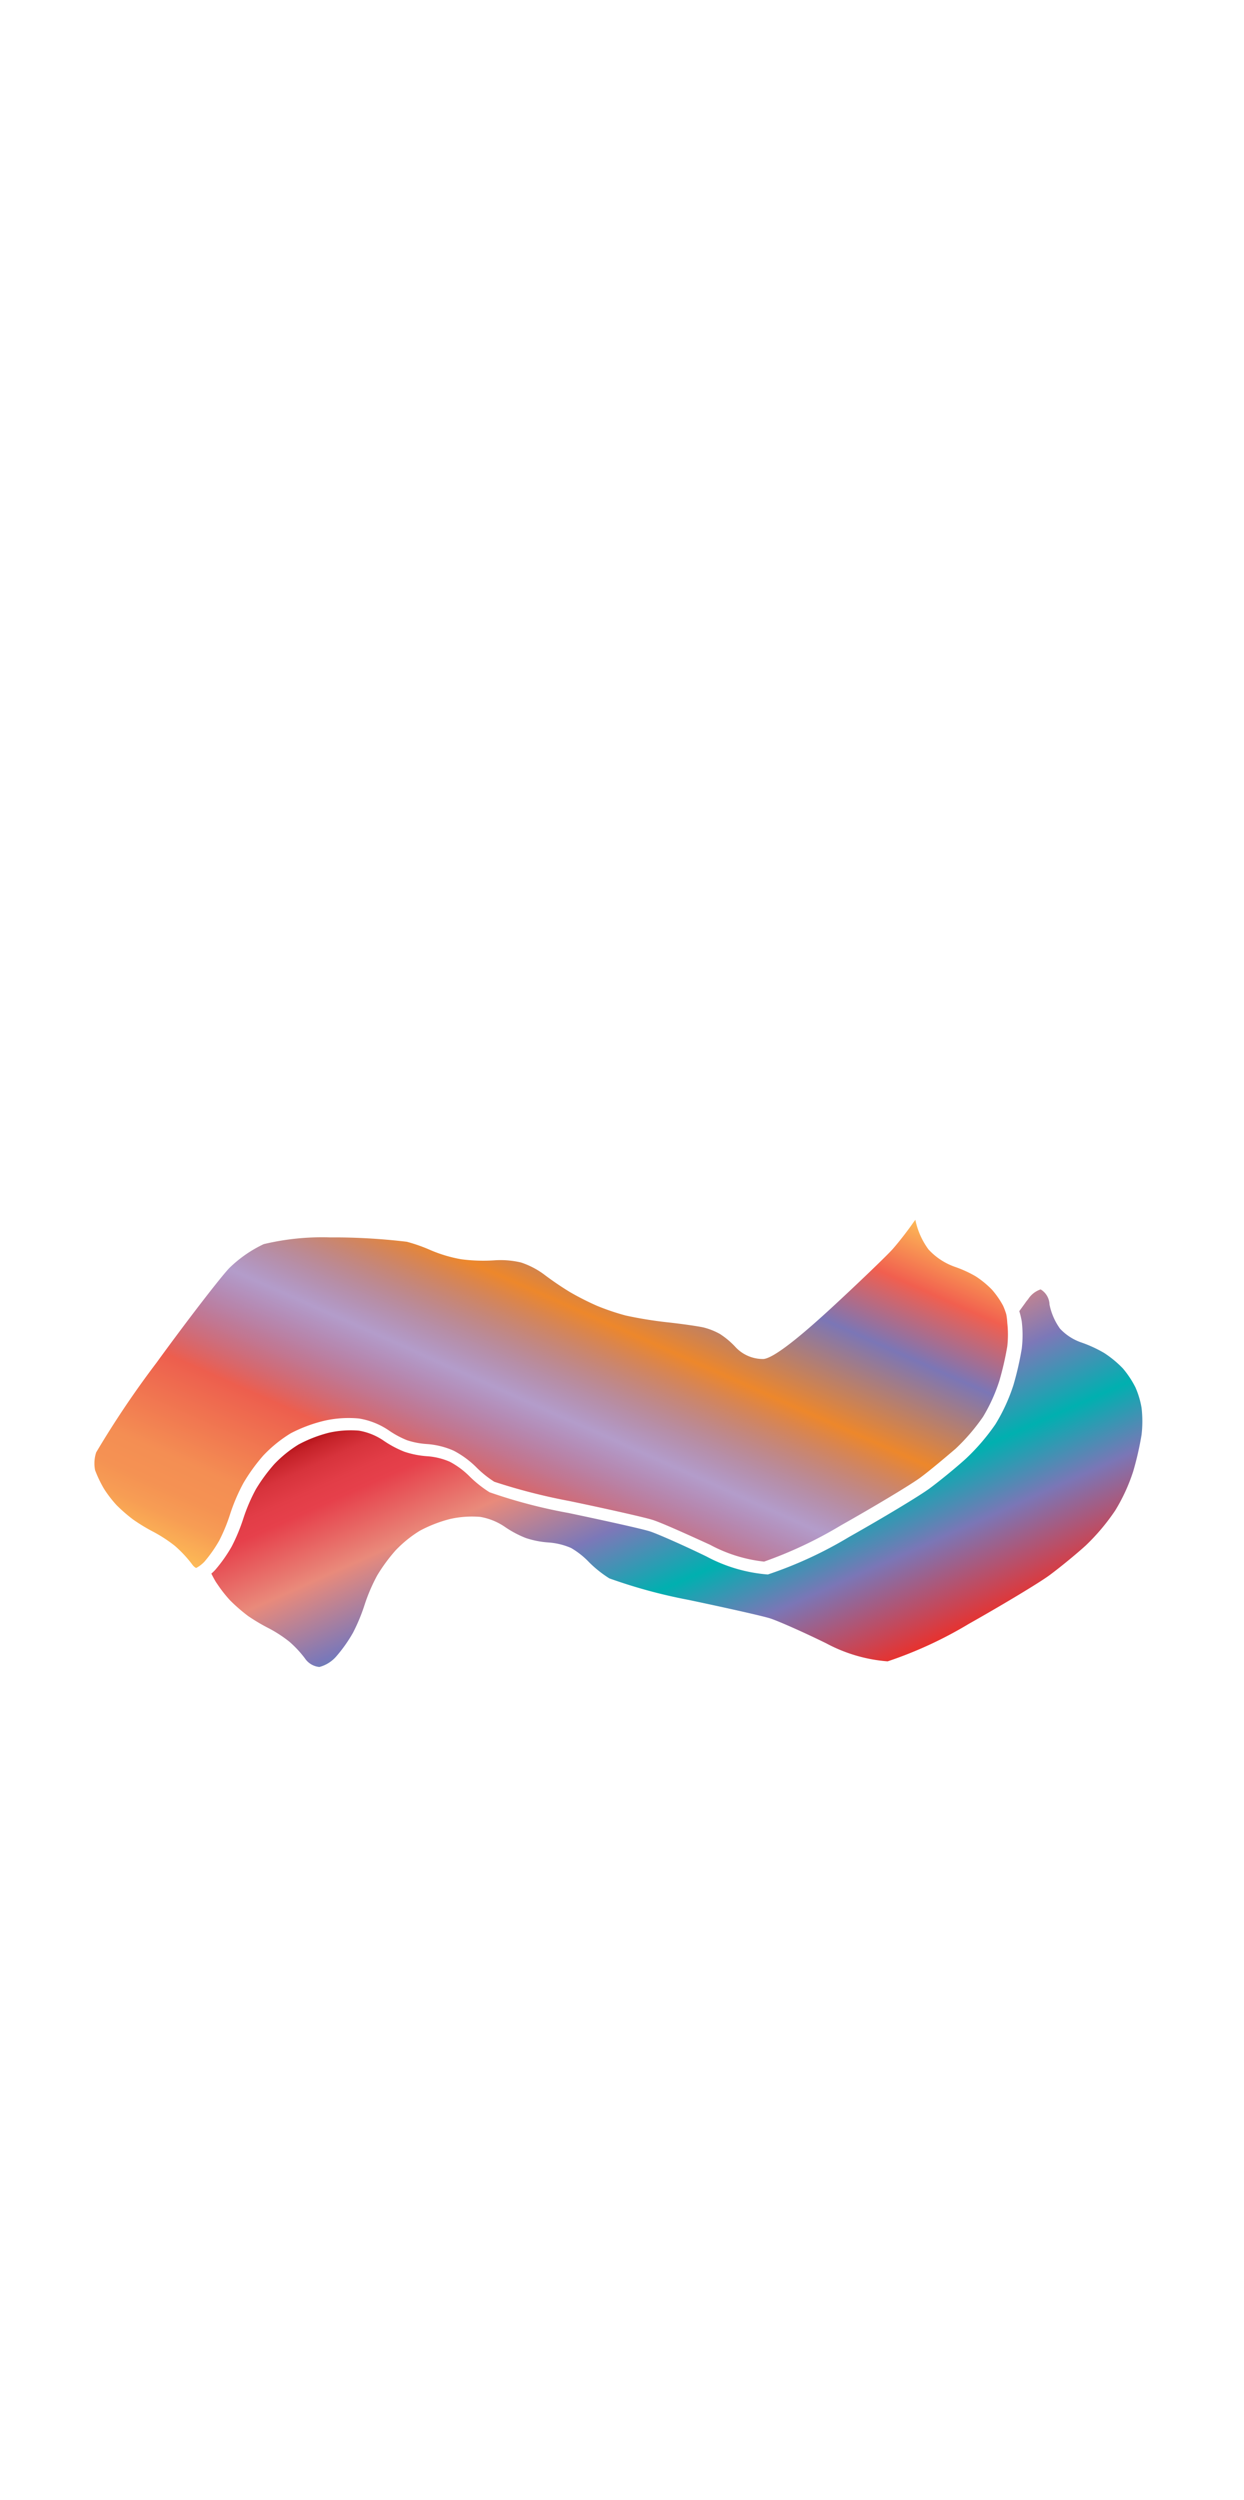 <svg xmlns="http://www.w3.org/2000/svg" width="99.59" height="200" viewBox="0 0 99.59 200"><defs><linearGradient id="a" x1="34.75" y1="133.93" x2="54.63" y2="89.29" gradientUnits="userSpaceOnUse"><stop offset="0" stop-color="#fdba56"/><stop offset=".02" stop-color="#fbb055"/><stop offset=".06" stop-color="#f79d54"/><stop offset=".1" stop-color="#f59253"/><stop offset=".15" stop-color="#f48e53"/><stop offset=".3" stop-color="#ed5e4e"/><stop offset=".47" stop-color="#683a96" stop-opacity=".5"/><stop offset=".64" stop-color="#ed872b"/><stop offset=".79" stop-color="#7b76b6"/><stop offset=".9" stop-color="#f15f4f"/><stop offset="1" stop-color="#fdba56"/></linearGradient><linearGradient id="b" x1="47.8" y1="104.81" x2="62.14" y2="137.01" gradientUnits="userSpaceOnUse"><stop offset="0" stop-color="#b7151b"/><stop offset=".02" stop-color="#c52229"/><stop offset=".06" stop-color="#d7333c"/><stop offset=".11" stop-color="#e23d47"/><stop offset=".15" stop-color="#e6404b"/><stop offset=".3" stop-color="#e98a7b"/><stop offset=".47" stop-color="#7c78b8"/><stop offset=".64" stop-color="#00b0b0"/><stop offset=".79" stop-color="#7b76b6"/><stop offset="1" stop-color="#e7322f"/></linearGradient></defs><title>_</title><path d="M80.56 105.16a5.28 5.28 0 0 0-.26-.7 6.94 6.94 0 0 0-.89-1.28 7.65 7.65 0 0 0-1.29-1.06 9.4 9.4 0 0 0-1.66-.76 5.2 5.2 0 0 1-2.13-1.4 6 6 0 0 1-1.05-2.37l-.17.23c-.44.64-1.18 1.59-1.65 2.12s-2.92 2.88-4.93 4.73c-1.61 1.48-4.44 4-5.42 4.06a3 3 0 0 1-2.27-1 6.52 6.52 0 0 0-1.2-1 5.35 5.35 0 0 0-1.34-.53c-.46-.1-1.78-.29-2.9-.41a32.47 32.47 0 0 1-3.31-.54 18.94 18.94 0 0 1-2.28-.77 21.87 21.87 0 0 1-2.19-1.11 25.21 25.21 0 0 1-2.11-1.44 6.57 6.57 0 0 0-1.79-.92 7.08 7.08 0 0 0-2.08-.18 13.46 13.46 0 0 1-2.71-.08 11.11 11.11 0 0 1-2.46-.73 13.08 13.08 0 0 0-1.9-.67 49.76 49.76 0 0 0-5.5-.35h-.67a20.07 20.07 0 0 0-5.29.54 10.1 10.1 0 0 0-2.76 1.92c-.64.67-3.14 3.88-5.83 7.58a76.32 76.32 0 0 0-4.82 7.16 2.83 2.83 0 0 0-.09 1.42 9.73 9.73 0 0 0 .72 1.5 9.47 9.47 0 0 0 1 1.3 12.66 12.66 0 0 0 1.31 1.14 14.47 14.47 0 0 0 1.55.95 11.43 11.43 0 0 1 1.81 1.17 9.67 9.67 0 0 1 1.41 1.52.87.87 0 0 0 .29.25 2.29 2.29 0 0 0 .46-.31 2.21 2.21 0 0 0 .22-.21 10.83 10.83 0 0 0 1.17-1.67 13.71 13.71 0 0 0 .86-2.08 14.92 14.92 0 0 1 1.08-2.53 14.45 14.45 0 0 1 1.6-2.21 10.64 10.64 0 0 1 2.19-1.77 11.7 11.7 0 0 1 2.68-1 8.76 8.76 0 0 1 2.78-.18 5.94 5.94 0 0 1 2.37.94 7.5 7.5 0 0 0 1.48.8 6.36 6.36 0 0 0 1.54.3 6.44 6.44 0 0 1 2.18.53 7.45 7.45 0 0 1 1.86 1.37 8.43 8.43 0 0 0 1.4 1.12 47.12 47.12 0 0 0 6 1.54c2.7.56 5.92 1.28 6.64 1.5s2.92 1.22 4.63 2a11.8 11.8 0 0 0 4.33 1.35 33.63 33.63 0 0 0 6.15-2.9c2.68-1.51 5.6-3.26 6.37-3.83s2-1.61 2.81-2.3a15.94 15.94 0 0 0 2.2-2.56 13.55 13.55 0 0 0 1.3-2.86 24.31 24.31 0 0 0 .64-2.78 8.47 8.47 0 0 0 0-1.86 4.92 4.92 0 0 0-.08-.69z" fill="url(#a)"/><path d="M89.28 120.85a14.51 14.51 0 0 0 1.44-3.13 25.1 25.1 0 0 0 .67-2.93 9.26 9.26 0 0 0 0-2.15 6.9 6.9 0 0 0-.49-1.64 7.83 7.83 0 0 0-1-1.51 8.55 8.55 0 0 0-1.5-1.24 10.3 10.3 0 0 0-1.88-.86 4.2 4.2 0 0 1-1.66-1.09 5 5 0 0 1-.84-1.93 1.46 1.46 0 0 0-.71-1.21 1.91 1.91 0 0 0-1 .78c-.08.1-.16.19-.23.3l-.48.66a6.1 6.1 0 0 1 .2.84 9.26 9.26 0 0 1 0 2.15 25.1 25.1 0 0 1-.67 2.93 14.51 14.51 0 0 1-1.44 3.13 17 17 0 0 1-2.36 2.75c-.78.71-2.08 1.77-2.89 2.37s-3.72 2.35-6.47 3.9a32.86 32.86 0 0 1-6.5 3 12.43 12.43 0 0 1-4.91-1.44c-1.87-.91-3.9-1.8-4.5-2s-3.55-.85-6.54-1.48a41.81 41.81 0 0 1-6.33-1.66 9.38 9.38 0 0 1-1.61-1.28 6.54 6.54 0 0 0-1.57-1.16 5.49 5.49 0 0 0-1.79-.44 7.32 7.32 0 0 1-1.84-.36 8.41 8.41 0 0 1-1.73-.93 5 5 0 0 0-1.92-.76 8 8 0 0 0-2.41.17 10.81 10.81 0 0 0-2.42.94 9.67 9.67 0 0 0-1.94 1.57 13.66 13.66 0 0 0-1.47 2 14 14 0 0 0-1 2.32 14.73 14.73 0 0 1-.94 2.27 11.72 11.72 0 0 1-1.31 1.86 3.31 3.31 0 0 1-.32.31c.13.26.26.5.37.68l.13.19a10.63 10.63 0 0 0 1 1.27 13.61 13.61 0 0 0 1.44 1.25 15.27 15.27 0 0 0 1.69 1 10.39 10.39 0 0 1 1.62 1.06 8.61 8.61 0 0 1 1.24 1.33 1.57 1.57 0 0 0 1.16.69 2.72 2.72 0 0 0 1.38-.88 11.72 11.72 0 0 0 1.31-1.86 14.73 14.73 0 0 0 .94-2.27 14 14 0 0 1 1-2.32 13.66 13.66 0 0 1 1.47-2 9.67 9.67 0 0 1 1.94-1.57 10.81 10.81 0 0 1 2.42-.94 8 8 0 0 1 2.41-.17 5 5 0 0 1 1.92.76 8.41 8.41 0 0 0 1.73.93 7.32 7.32 0 0 0 1.84.36 5.49 5.49 0 0 1 1.79.44 6.54 6.54 0 0 1 1.45 1.15 9.38 9.38 0 0 0 1.61 1.28 41.81 41.81 0 0 0 6.33 1.72c3 .63 5.94 1.29 6.54 1.48s2.63 1.08 4.5 2a12.43 12.43 0 0 0 4.91 1.44 32.86 32.86 0 0 0 6.5-3c2.75-1.55 5.66-3.3 6.47-3.9s2.11-1.66 2.89-2.37a17 17 0 0 0 2.36-2.8z" fill="url(#b)"/></svg>